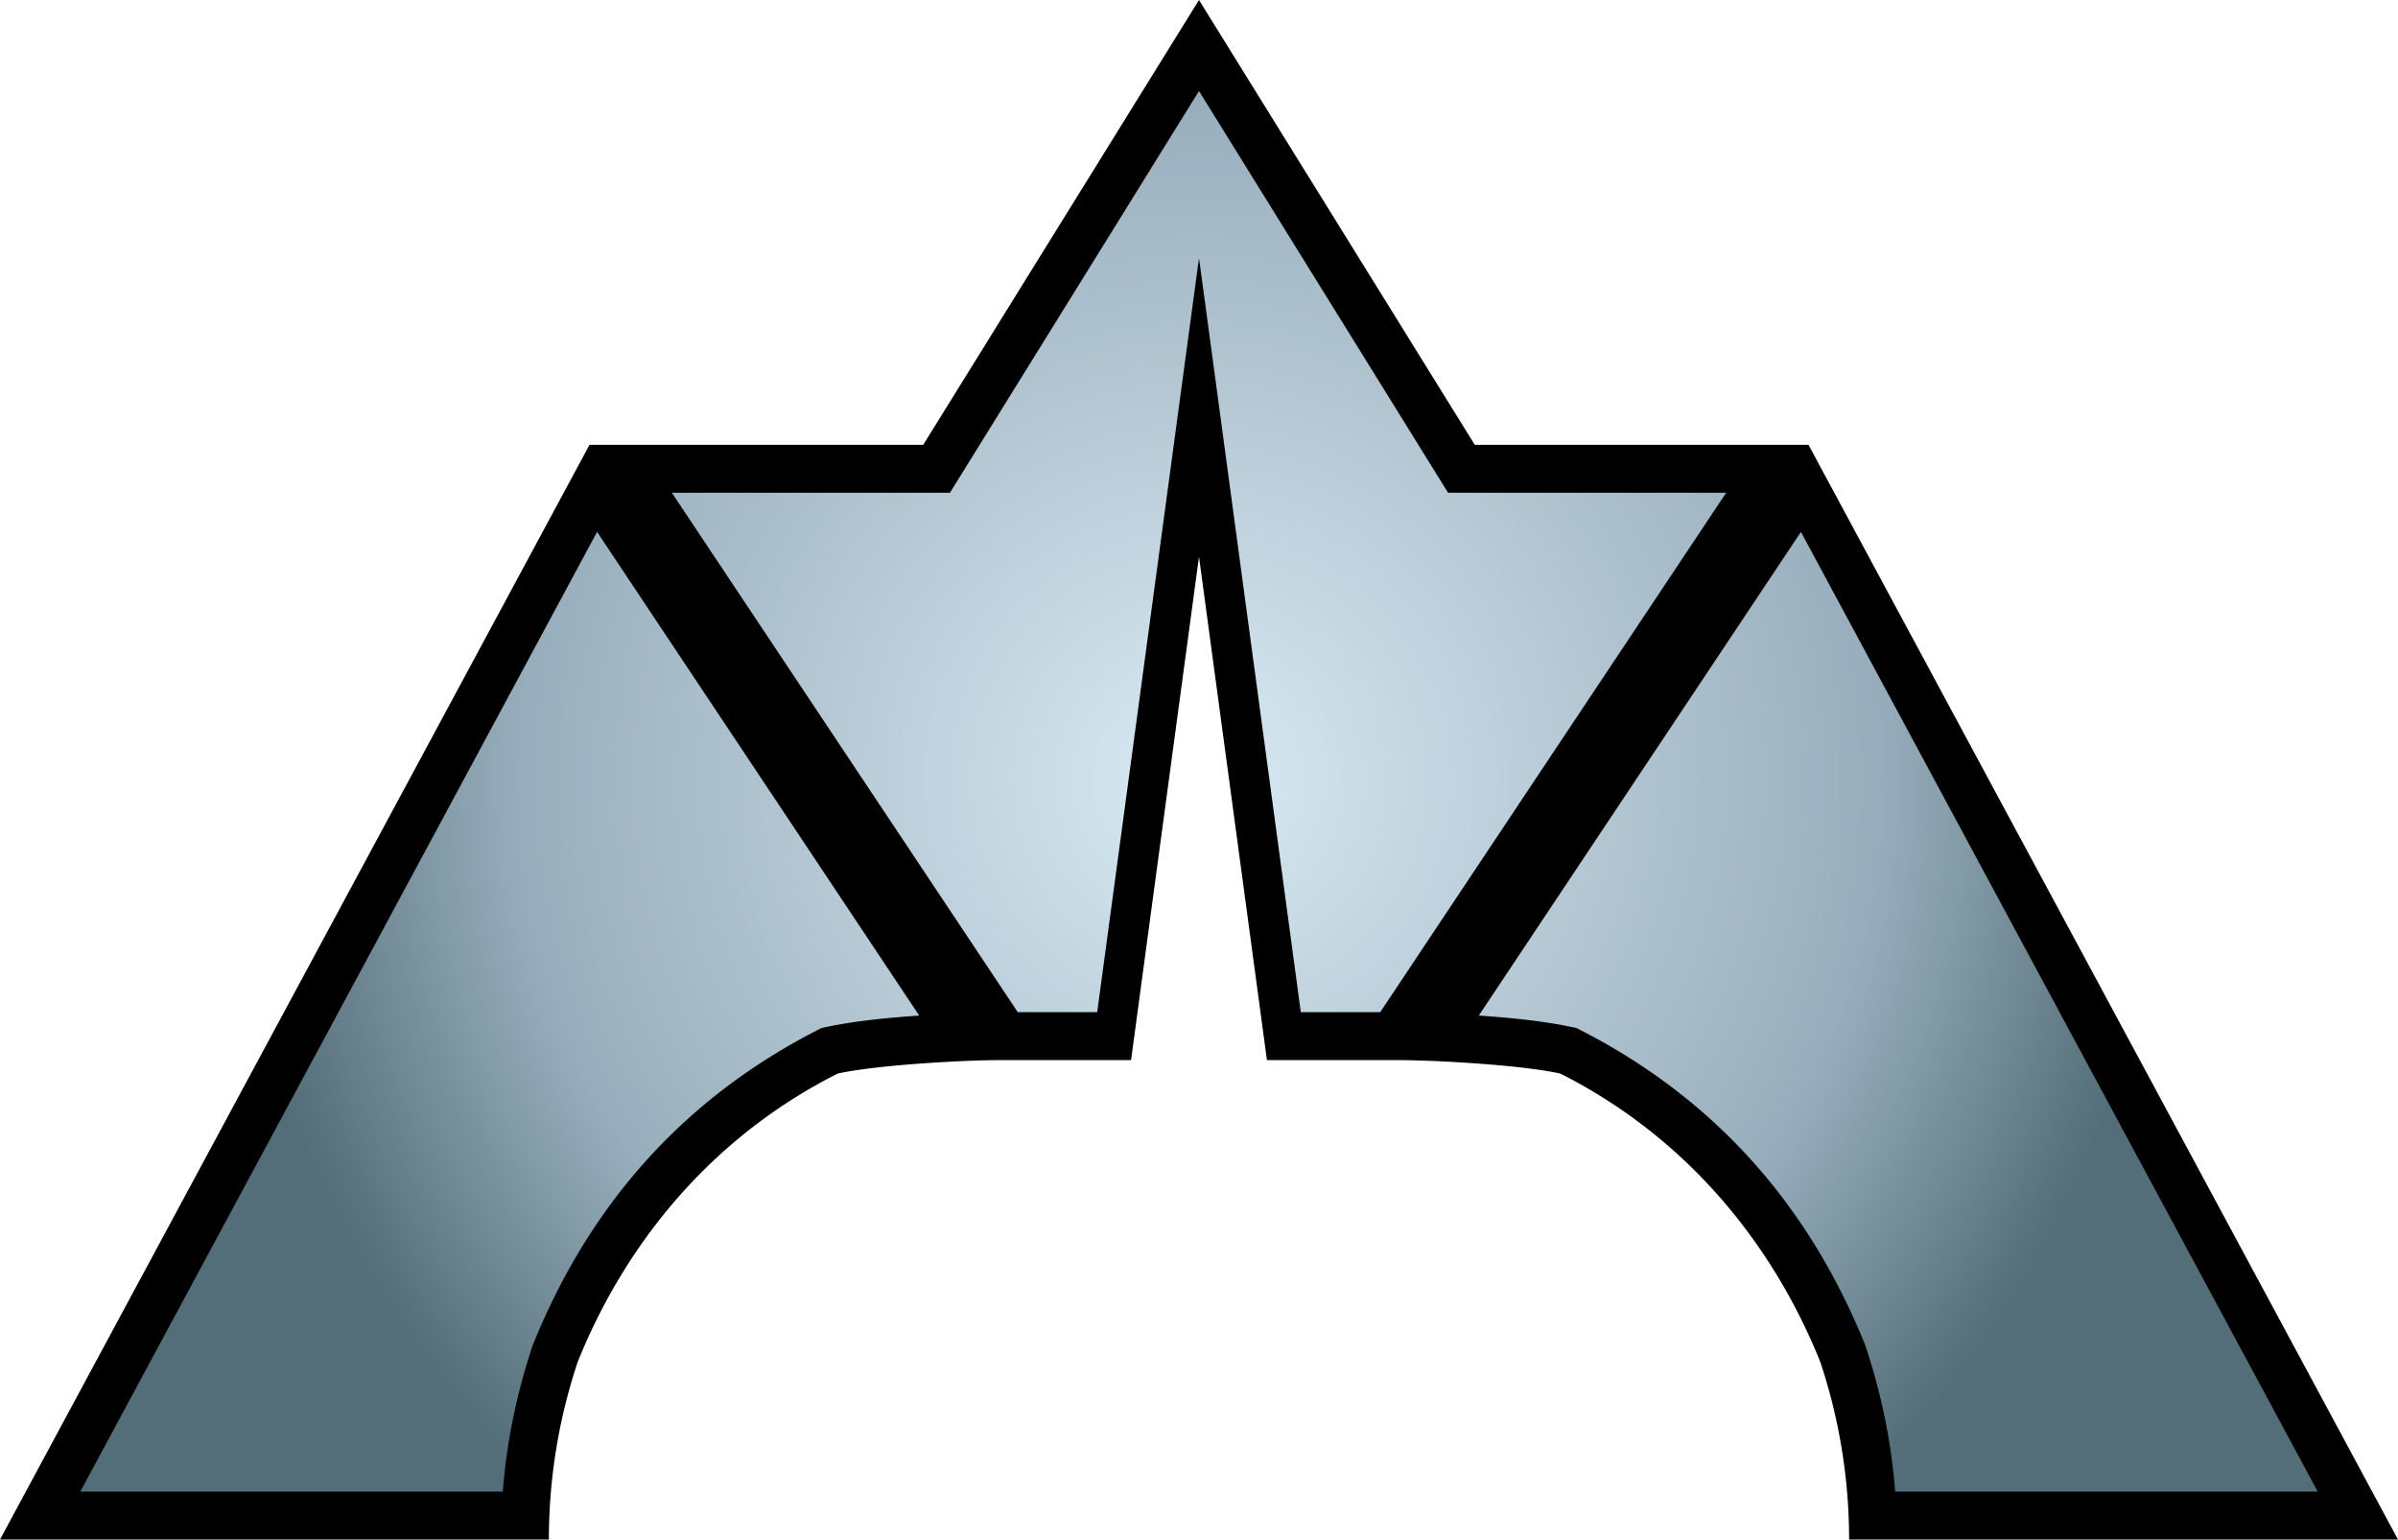 <svg xmlns="http://www.w3.org/2000/svg" xmlns:xlink="http://www.w3.org/1999/xlink" width="600" height="385.332"><radialGradient id="a" cx="0" cy="0" r="1" fx="0" fy="0" gradientTransform="matrix(121.408 0 0 -121.408 150 94.985)" gradientUnits="userSpaceOnUse" spreadMethod="pad"><stop offset="0" style="stop-color:#d9eaf3"/><stop offset=".7" style="stop-color:#99aebc"/><stop offset="1" style="stop-color:#536e78"/></radialGradient><radialGradient xlink:href="#a" id="b" cx="0" cy="0" r="1" fx="0" fy="0" gradientTransform="matrix(242.816 0 0 242.816 300 195.362)" gradientUnits="userSpaceOnUse" spreadMethod="pad"/><path d="M234.34 117.333h-83.256l-141.042 262h121.412a146.5 146.5 0 0 1 7.38-40.308l.128-.344c13.55-33.732 37.05-59.788 67.952-75.348l.668-.336.728-.162c10.344-2.3 32.66-3.502 41.72-3.502h33.778l16.194-194.788 16.19 194.788h33.776c9.062 0 31.376 1.202 41.718 3.502l.728.162.668.336c30.904 15.56 54.402 41.616 67.956 75.348l.124.344a146.4 146.4 0 0 1 7.376 40.308h121.418l-141.04-262H365.66L300 11.39z" style="fill:url(#b)"/><path d="M466.74 336.782c-14.178-35.242-37.914-62.164-72.294-79.48-7.896-1.756-16.094-2.534-24.438-3.122l80.598-121.05 129.306 240.202H474.19c-1.008-12.834-3.536-24.742-7.45-36.55m-121.396-83.45h-19.872l-25.47-188.788-25.474 188.788h-19.872l-86.55-130h69.574L300 22.78l62.32 100.552 69.578.002zm-139.794 3.97c-34.378 17.314-58.114 44.234-72.294 79.48-3.906 11.784-6.442 23.688-7.454 36.55H20.088l129.308-240.206 80.596 121.054c-8.334.586-16.602 1.378-24.442 3.122M452.5 111.334l-83.5-.002L300 0l-69 111.332h-83.5L0 385.332h137.332c0-15.534 2.554-30.46 7.196-44.416 12.612-31.394 35.01-57.082 65.086-72.224 9.784-2.176 31.722-3.36 40.418-3.36H283l17-125.998 17 125.998h32.964c8.696 0 30.634 1.184 40.418 3.36 30.074 15.142 52.474 40.83 65.086 72.224a140.5 140.5 0 0 1 7.192 44.416H600z"/></svg>